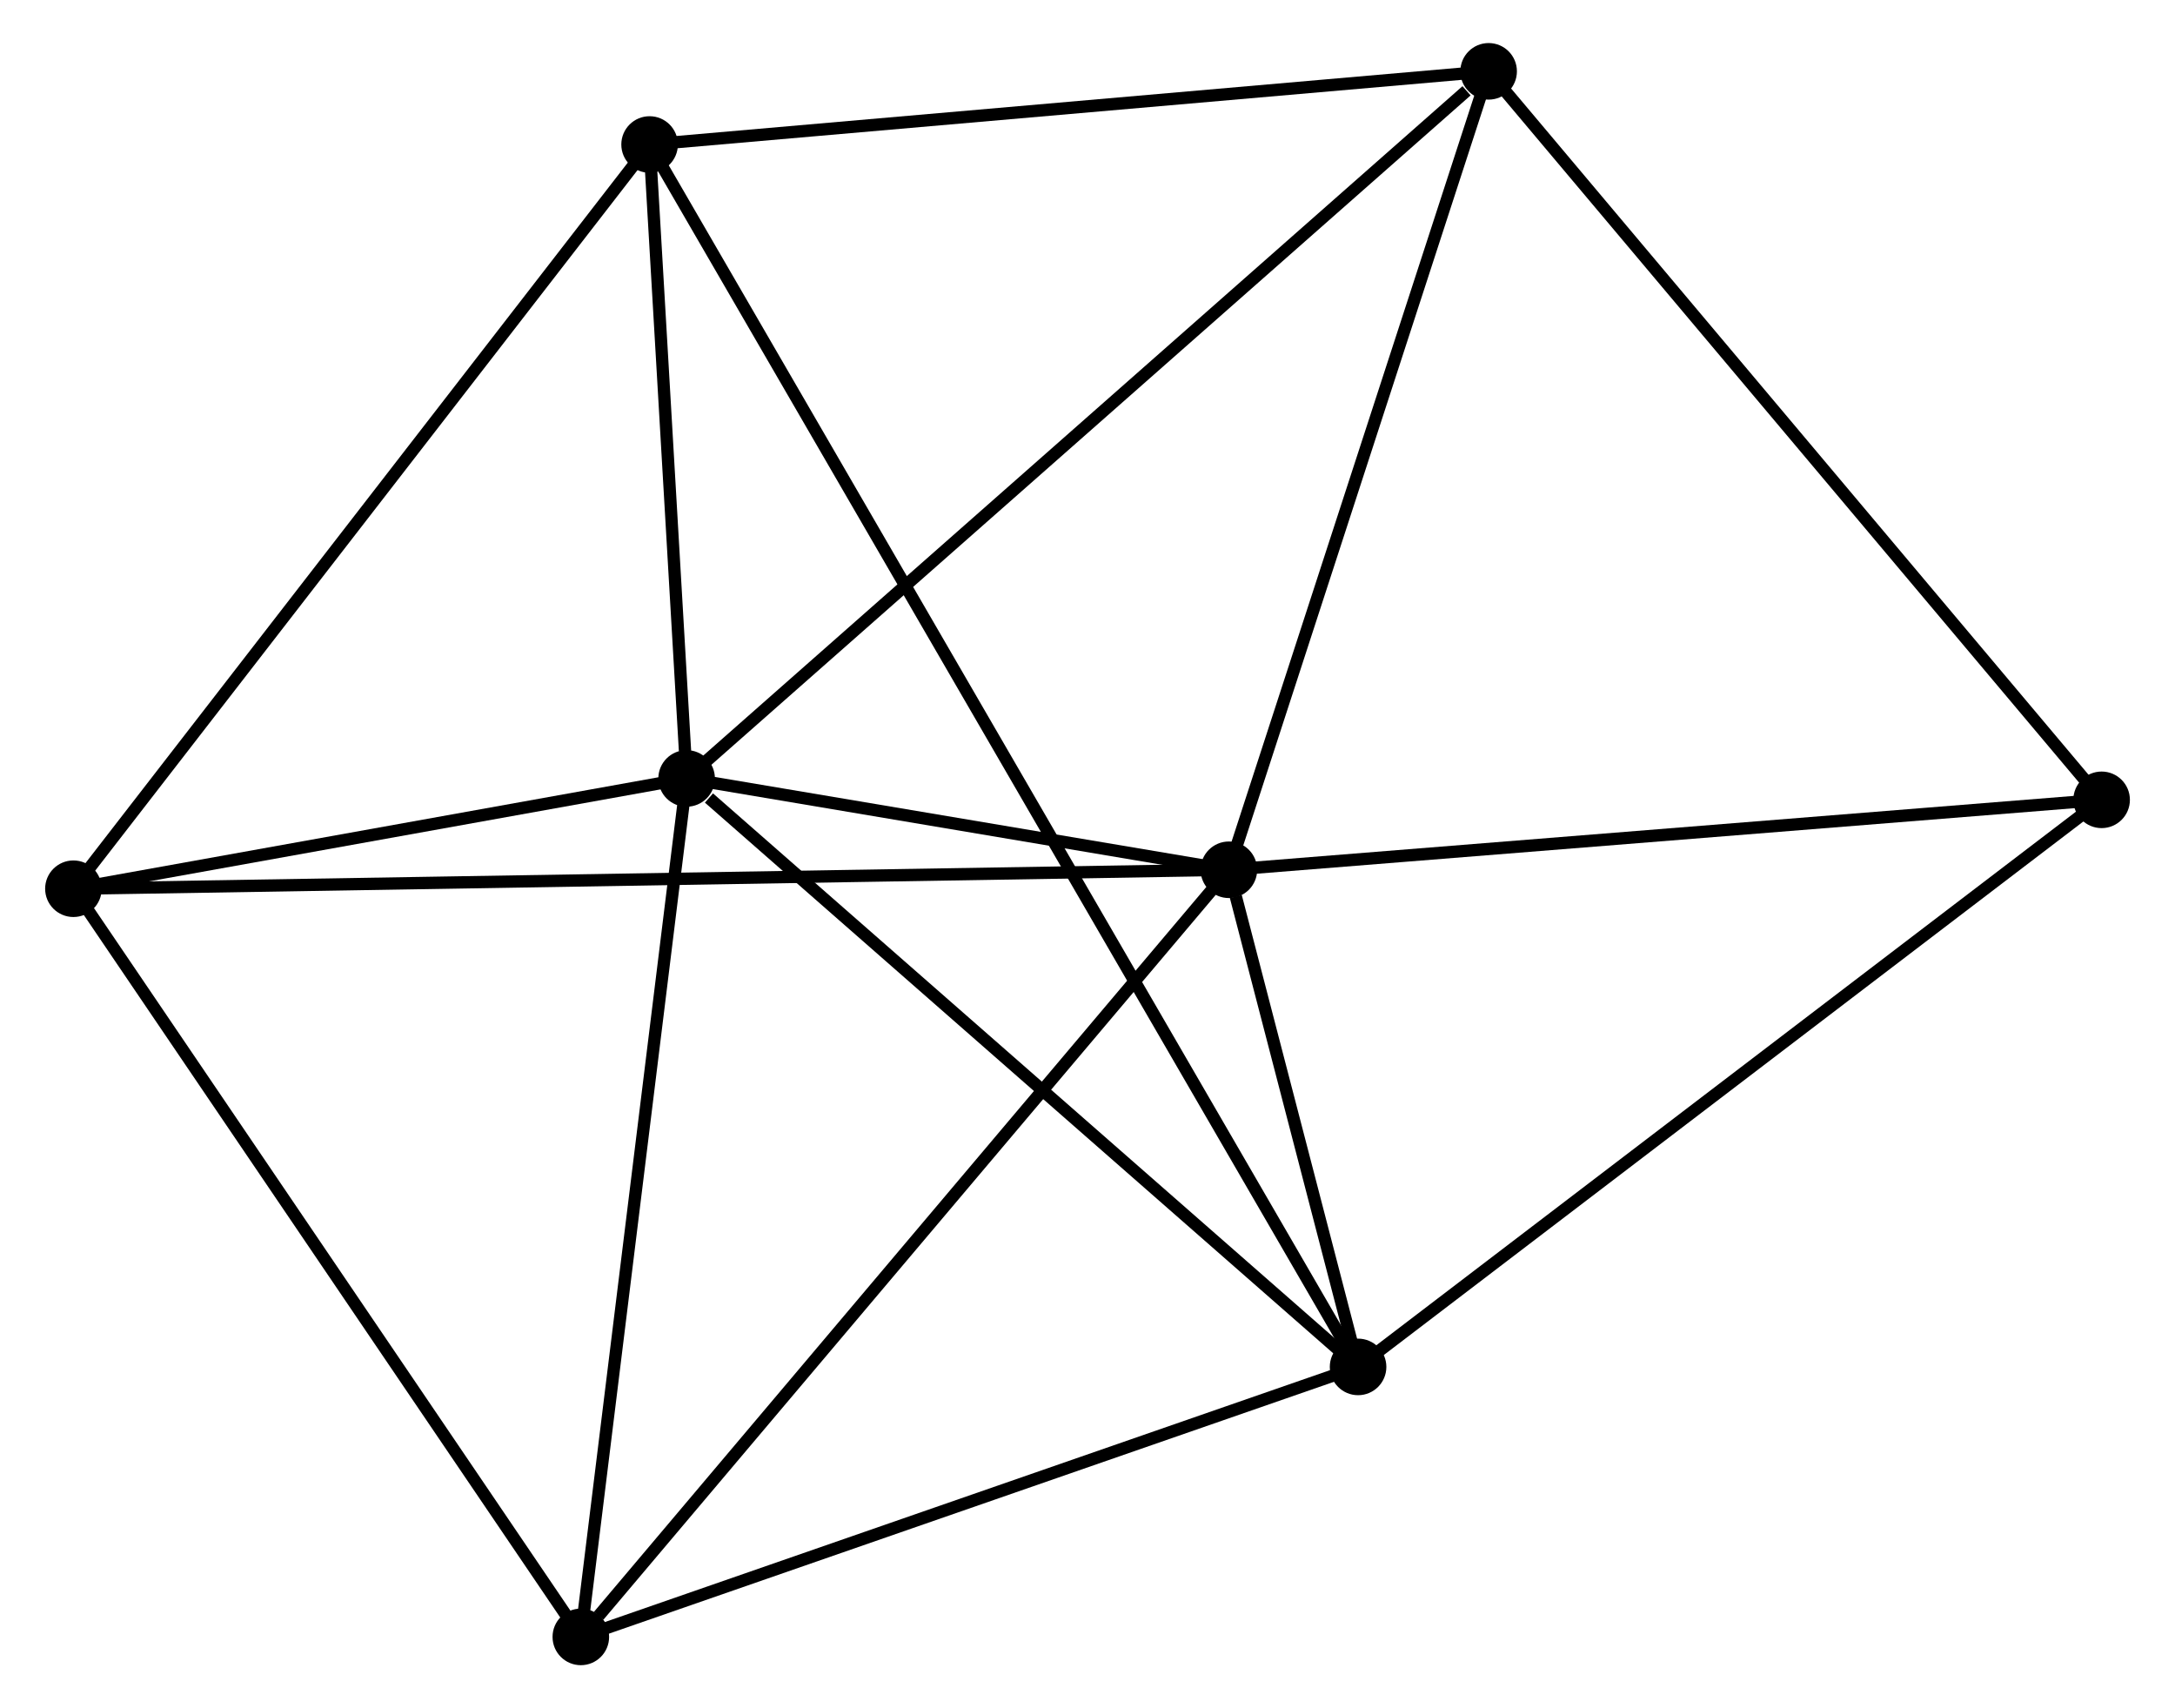 <?xml version="1.0" encoding="UTF-8" standalone="no"?>
<!DOCTYPE svg PUBLIC "-//W3C//DTD SVG 1.1//EN"
 "http://www.w3.org/Graphics/SVG/1.1/DTD/svg11.dtd">
<!-- Generated by graphviz version 2.36.0 (20140111.2315)
 -->
<!-- Title: %3 Pages: 1 -->
<svg width="177pt" height="139pt"
 viewBox="0.00 0.00 176.52 138.89" xmlns="http://www.w3.org/2000/svg" xmlns:xlink="http://www.w3.org/1999/xlink">
<g id="graph0" class="graph" transform="scale(1 1) rotate(0) translate(4 134.89)">
<title>%3</title>
<!-- 0 -->
<g id="node1" class="node"><title>0</title>
<ellipse fill="black" stroke="black" cx="51.663" cy="-71.599" rx="1.8" ry="1.8"/>
</g>
<!-- 1 -->
<g id="node2" class="node"><title>1</title>
<ellipse fill="black" stroke="black" cx="95.756" cy="-64.172" rx="1.8" ry="1.8"/>
</g>
<!-- 0&#45;&#45;1 -->
<g id="edge1" class="edge"><title>0&#45;&#45;1</title>
<path fill="none" stroke="black" d="M53.557,-71.28C60.81,-70.058 86.762,-65.686 93.917,-64.481"/>
</g>
<!-- 2 -->
<g id="node3" class="node"><title>2</title>
<ellipse fill="black" stroke="black" cx="106.262" cy="-23.752" rx="1.8" ry="1.8"/>
</g>
<!-- 0&#45;&#45;2 -->
<g id="edge2" class="edge"><title>0&#45;&#45;2</title>
<path fill="none" stroke="black" d="M53.479,-70.007C61.917,-62.613 97.193,-31.699 104.809,-25.025"/>
</g>
<!-- 3 -->
<g id="node4" class="node"><title>3</title>
<ellipse fill="black" stroke="black" cx="48.652" cy="-123.141" rx="1.8" ry="1.8"/>
</g>
<!-- 0&#45;&#45;3 -->
<g id="edge3" class="edge"><title>0&#45;&#45;3</title>
<path fill="none" stroke="black" d="M51.533,-73.814C51.038,-82.292 49.266,-112.628 48.777,-120.992"/>
</g>
<!-- 4 -->
<g id="node5" class="node"><title>4</title>
<ellipse fill="black" stroke="black" cx="43.06" cy="-1.8" rx="1.8" ry="1.8"/>
</g>
<!-- 0&#45;&#45;4 -->
<g id="edge4" class="edge"><title>0&#45;&#45;4</title>
<path fill="none" stroke="black" d="M51.415,-69.585C50.158,-59.393 44.513,-13.588 43.293,-3.69"/>
</g>
<!-- 5 -->
<g id="node6" class="node"><title>5</title>
<ellipse fill="black" stroke="black" cx="116.878" cy="-129.09" rx="1.8" ry="1.8"/>
</g>
<!-- 0&#45;&#45;5 -->
<g id="edge5" class="edge"><title>0&#45;&#45;5</title>
<path fill="none" stroke="black" d="M53.275,-73.02C62.219,-80.905 105.682,-119.22 115.082,-127.508"/>
</g>
<!-- 6 -->
<g id="node7" class="node"><title>6</title>
<ellipse fill="black" stroke="black" cx="1.8" cy="-62.631" rx="1.8" ry="1.8"/>
</g>
<!-- 0&#45;&#45;6 -->
<g id="edge6" class="edge"><title>0&#45;&#45;6</title>
<path fill="none" stroke="black" d="M49.52,-71.213C41.318,-69.738 11.971,-64.46 3.879,-63.005"/>
</g>
<!-- 1&#45;&#45;2 -->
<g id="edge7" class="edge"><title>1&#45;&#45;2</title>
<path fill="none" stroke="black" d="M96.321,-61.998C98.162,-54.915 103.974,-32.556 105.745,-25.742"/>
</g>
<!-- 1&#45;&#45;4 -->
<g id="edge8" class="edge"><title>1&#45;&#45;4</title>
<path fill="none" stroke="black" d="M94.453,-62.63C87.226,-54.076 52.107,-12.508 44.511,-3.517"/>
</g>
<!-- 1&#45;&#45;5 -->
<g id="edge9" class="edge"><title>1&#45;&#45;5</title>
<path fill="none" stroke="black" d="M96.365,-66.044C99.45,-75.524 113.311,-118.127 116.306,-127.333"/>
</g>
<!-- 1&#45;&#45;6 -->
<g id="edge10" class="edge"><title>1&#45;&#45;6</title>
<path fill="none" stroke="black" d="M93.793,-64.139C81.566,-63.939 15.948,-62.863 3.752,-62.663"/>
</g>
<!-- 7 -->
<g id="node8" class="node"><title>7</title>
<ellipse fill="black" stroke="black" cx="166.723" cy="-69.859" rx="1.8" ry="1.8"/>
</g>
<!-- 1&#45;&#45;7 -->
<g id="edge11" class="edge"><title>1&#45;&#45;7</title>
<path fill="none" stroke="black" d="M97.803,-64.336C108.166,-65.166 154.738,-68.898 164.802,-69.705"/>
</g>
<!-- 2&#45;&#45;3 -->
<g id="edge12" class="edge"><title>2&#45;&#45;3</title>
<path fill="none" stroke="black" d="M105.262,-25.477C98.27,-37.541 56.762,-109.15 49.679,-121.369"/>
</g>
<!-- 2&#45;&#45;4 -->
<g id="edge13" class="edge"><title>2&#45;&#45;4</title>
<path fill="none" stroke="black" d="M104.439,-23.118C95.21,-19.913 53.734,-5.507 44.771,-2.394"/>
</g>
<!-- 2&#45;&#45;7 -->
<g id="edge14" class="edge"><title>2&#45;&#45;7</title>
<path fill="none" stroke="black" d="M107.757,-24.891C116.049,-31.215 156.343,-61.943 165.058,-68.59"/>
</g>
<!-- 3&#45;&#45;5 -->
<g id="edge15" class="edge"><title>3&#45;&#45;5</title>
<path fill="none" stroke="black" d="M50.62,-123.313C60.583,-124.182 105.356,-128.085 115.031,-128.929"/>
</g>
<!-- 3&#45;&#45;6 -->
<g id="edge16" class="edge"><title>3&#45;&#45;6</title>
<path fill="none" stroke="black" d="M47.494,-121.646C41.068,-113.347 9.843,-73.019 3.09,-64.297"/>
</g>
<!-- 4&#45;&#45;6 -->
<g id="edge17" class="edge"><title>4&#45;&#45;6</title>
<path fill="none" stroke="black" d="M42.04,-3.304C36.381,-11.647 8.883,-52.188 2.936,-60.957"/>
</g>
<!-- 5&#45;&#45;7 -->
<g id="edge18" class="edge"><title>5&#45;&#45;7</title>
<path fill="none" stroke="black" d="M118.11,-127.626C124.946,-119.502 158.166,-80.027 165.351,-71.489"/>
</g>
</g>
</svg>
